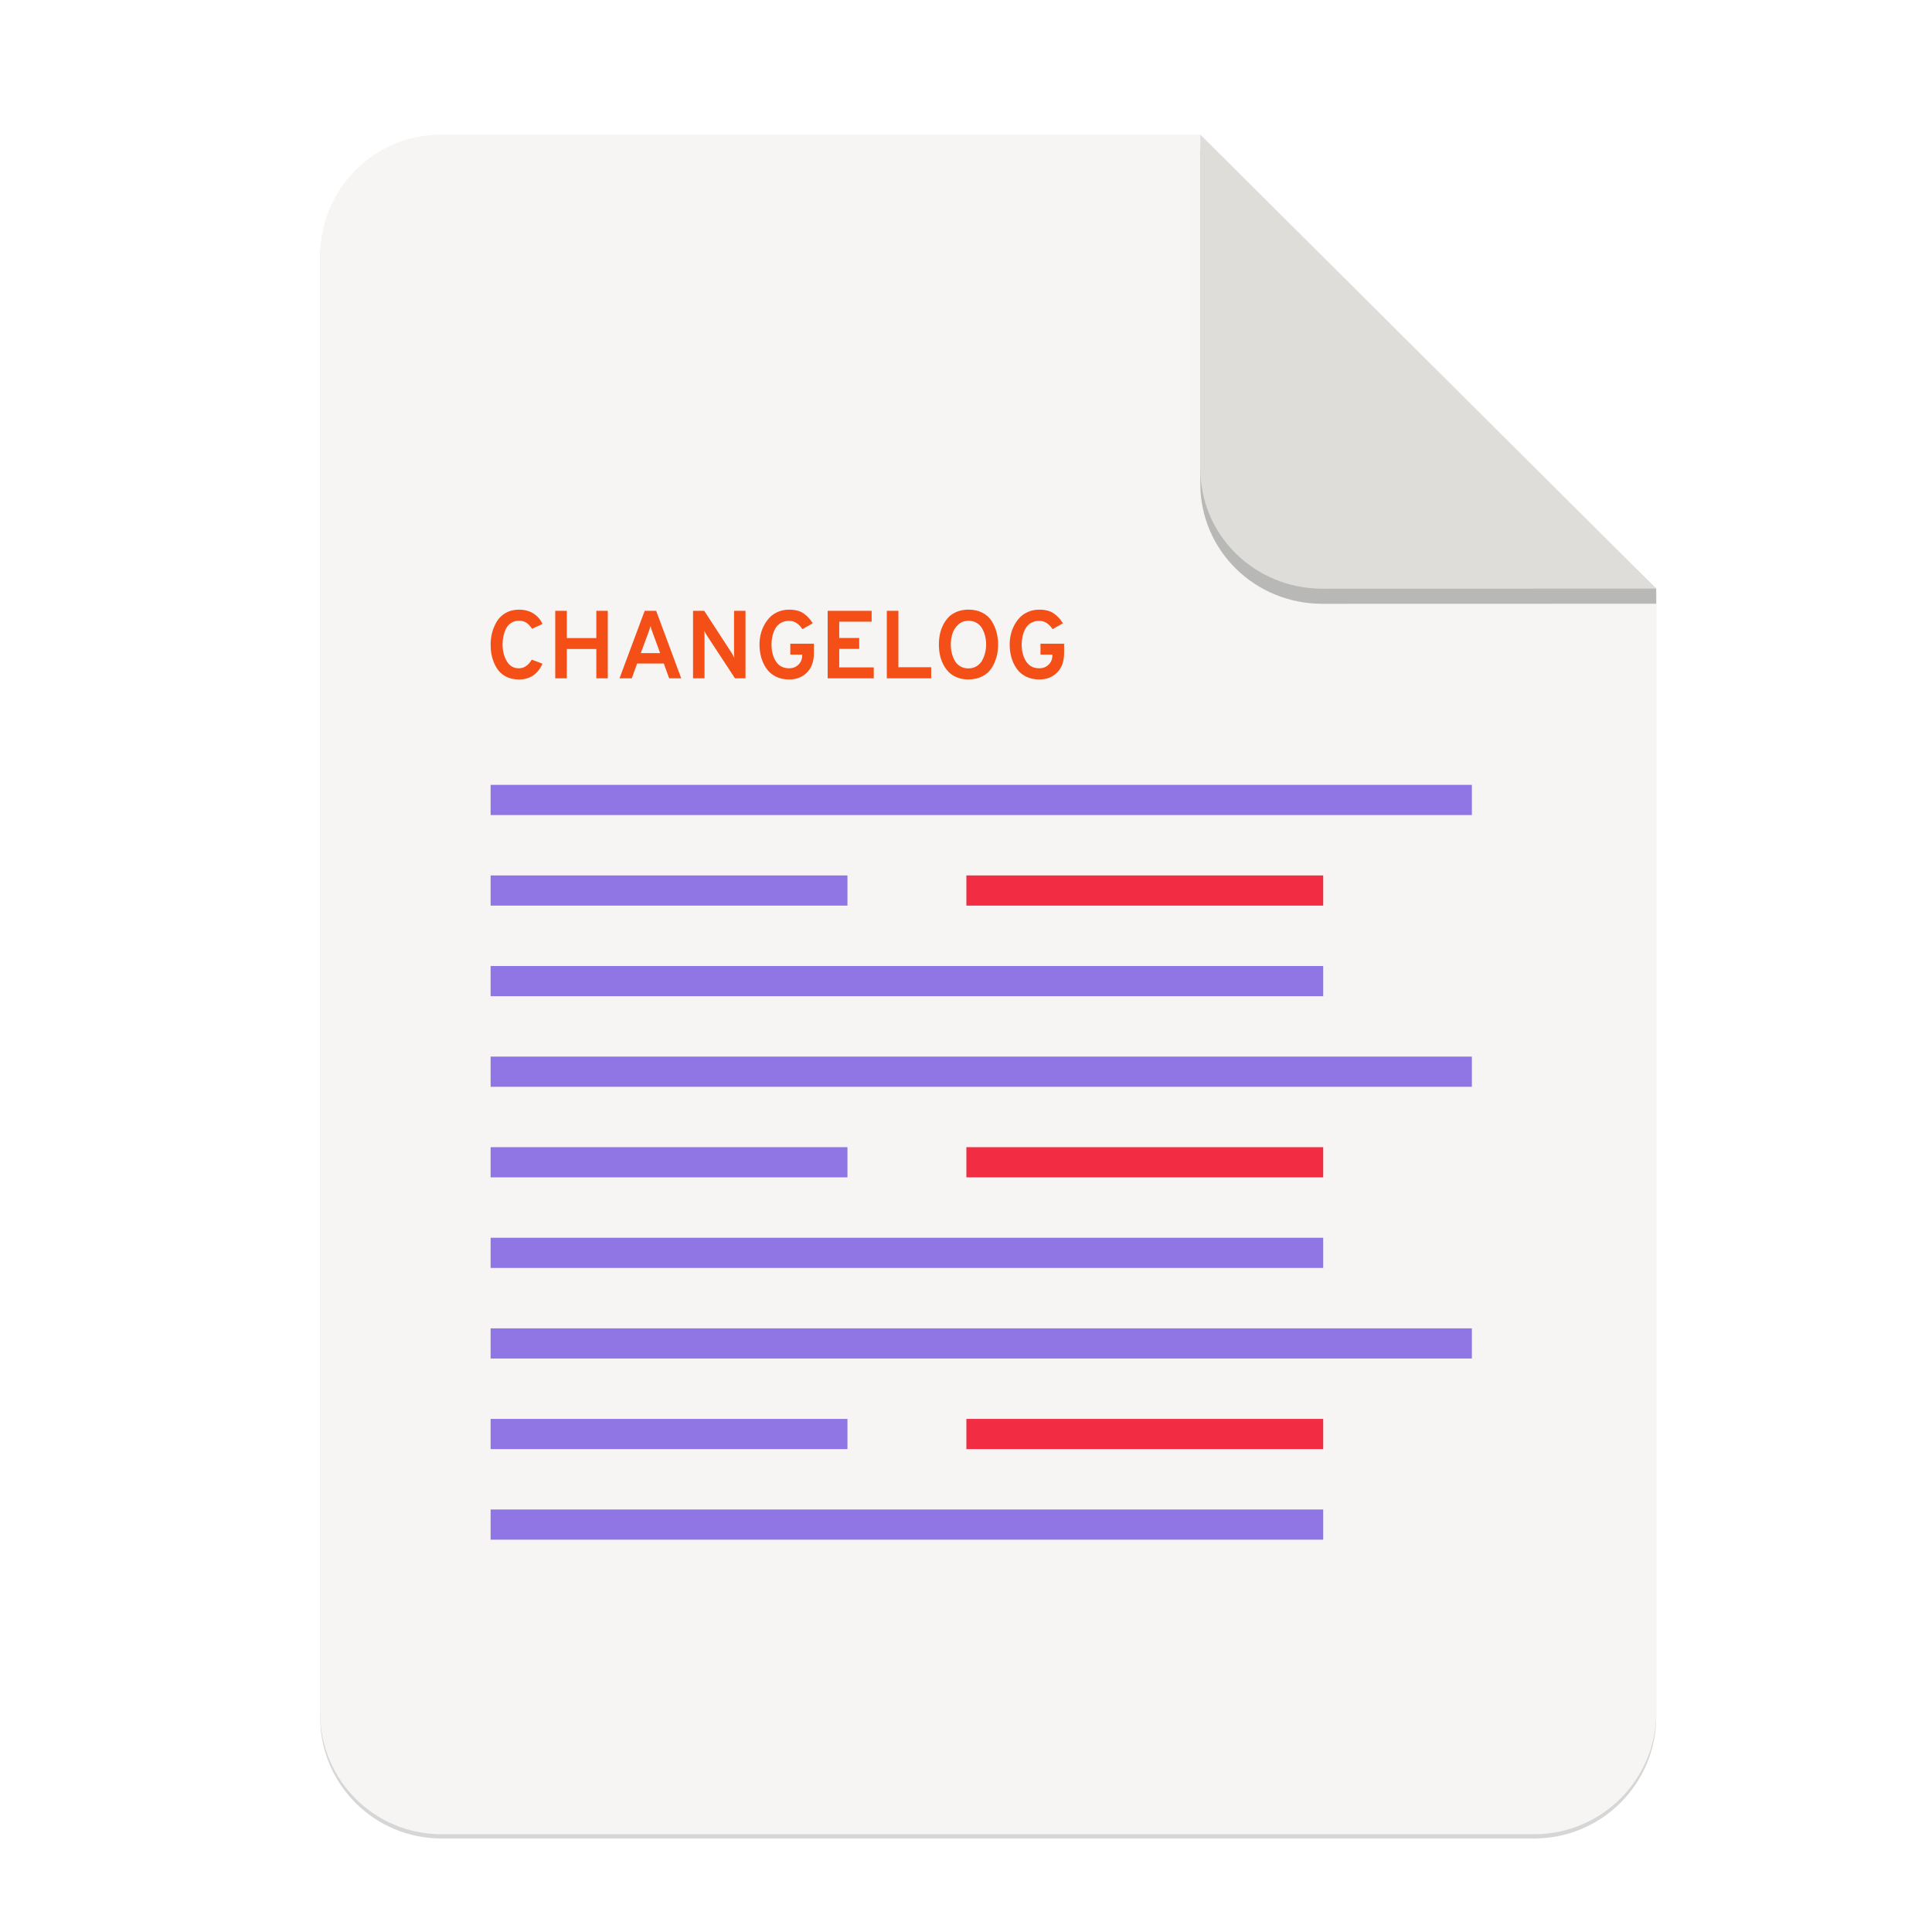 <svg height="256" viewBox="0 0 67.73 67.73" width="256" xmlns="http://www.w3.org/2000/svg" xmlns:xlink="http://www.w3.org/1999/xlink">
  <filter id="filter16020-3" color-interpolation-filters="sRGB" height="1.021" width="1.027" x="-.014" y="-.011">
    <feGaussianBlur stdDeviation="2"/>
  </filter>
  <g enable-background="new" stroke-width=".25" transform="matrix(.133 0 0 .133 .606 28.615)">
    <path d="m111.828-178.55h200l120.172 119.672.005 296.24c0 17.728-14.449 32.088-32.177 32.088h-288c-17.728 0-32-14.272-32-32v-384c0-17.728 14.272-32 32-32z" filter="url(#filter16020-3)" opacity=".4"/>
    <path d="m111.828-179.672h200l120.172 119.672.005 296.24c0 17.728-14.449 32.088-32.177 32.088h-288c-17.728 0-32-14.272-32-32v-384c0-17.728 14.272-32 32-32z" fill="#f6f5f4"/>
    <path d="m311.828-175.692v88c0 17.728 14.442 31.694 32.17 31.694l88.001-.022v-3.979z" opacity=".25"/>
    <path d="m311.828-179.672v88c0 17.728 14.442 31.694 32.17 31.694l88.001-.022z" fill="#deddda"/>
    <g transform="matrix(7.52 0 0 7.52 2.565 -1936.777)">
      <g stroke-width=".351">
        <path d="m16.25 256.45v1.058h34.394v-1.058zm0 3.175v1.058h12.507v-1.058zm0 3.175v1.058h29.183v-1.058z" fill="#8f76e4"/>
        <path d="m32.926 259.625v1.058h12.507v-1.058z" fill="#f22c42"/>
        <path d="m16.25 265.975v1.058h34.394v-1.058zm0 3.175v1.058h12.507v-1.058zm0 3.175v1.058h29.183v-1.058z" fill="#8f76e4"/>
        <path d="m32.926 269.15v1.058h12.507v-1.058z" fill="#f22c42"/>
        <path d="m16.25 275.5v1.058h34.394v-1.058zm0 3.175v1.058h12.507v-1.058zm0 3.175v1.058h29.183v-1.058z" fill="#8f76e4"/>
        <path d="m32.926 278.675v1.058h12.507v-1.058z" fill="#f22c42"/>
      </g>
      <path d="m17.24 252.756q-.213 0-.385-.071-.172-.071-.282-.189-.11-.118-.184-.28-.074-.162-.107-.331-.032-.169-.032-.352 0-.216.054-.423.054-.206.166-.391.112-.184.311-.297.199-.113.46-.113.315 0 .528.147.213.147.297.357l-.365.166q-.095-.146-.198-.213-.103-.068-.262-.068-.156 0-.273.076-.116.076-.179.203-.063.127-.091.267-.029.14-.029.289 0 .331.147.582.147.25.424.25.271 0 .453-.304l.375.142q-.247.554-.828.554zm3.117-.041h-.402v-1.028h-1.034v1.028h-.406v-2.366h.406v.957h1.034v-.957h.402zm2.576 0h-.426l-.186-.517h-.937l-.186.517h-.43l.882-2.366h.402l.879 2.366zm-1.42-.882h.679l-.26-.71q-.051-.129-.078-.24-.027.098-.078.24zm3.671-1.484v2.366h-.369l-.98-1.494q-.048-.071-.098-.176.01.081.01.176v1.494h-.402v-2.366h.392l.957 1.47q.034.051.098.179-.01-.091-.01-.179v-1.47h.402zm1.528 2.407q-.264 0-.468-.103-.205-.103-.326-.279-.122-.176-.183-.389-.061-.213-.061-.453 0-.176.039-.348.039-.172.124-.331.085-.159.203-.279.119-.12.293-.193.174-.072.38-.072.311 0 .5.127.189.127.328.35l-.362.206q-.196-.291-.466-.291-.169 0-.296.076-.127.076-.194.203-.067.127-.098.265-.03.139-.03.287 0 .352.156.592.155.24.463.24.196 0 .326-.128.13-.129.13-.315v-.037h-.416v-.382h.828v.328q0 .436-.243.681-.243.245-.625.245zm2.968-.041h-1.616v-2.366h1.541v.382h-1.136v.571h.7v.382h-.7v.649h1.21zm2.012 0h-1.555v-2.366h.406v1.978h1.149zm1.308.041q-.22 0-.399-.071-.179-.071-.296-.191-.116-.12-.196-.279-.079-.159-.113-.33-.034-.171-.034-.353 0-.183.034-.353.034-.171.113-.33.079-.159.196-.279.117-.12.296-.191.179-.071.399-.071.274 0 .482.106.208.107.325.287.116.181.174.391.057.21.057.439 0 .23-.057.439-.057.21-.174.391-.116.181-.325.287-.208.106-.482.106zm0-.389q.162 0 .287-.077.125-.078.194-.205.069-.127.103-.267.034-.14.034-.285 0-.156-.034-.296-.034-.14-.103-.265-.069-.125-.193-.199-.123-.074-.289-.074-.216 0-.362.137-.145.137-.201.316-.056.179-.056.382 0 .152.034.294.034.142.103.267.069.125.193.199.124.074.289.074zm2.481.389q-.264 0-.468-.103-.205-.103-.326-.279-.122-.176-.183-.389-.061-.213-.061-.453 0-.176.039-.348.039-.172.124-.331.085-.159.203-.279.119-.12.293-.193.174-.072.38-.072.311 0 .5.127.189.127.328.35l-.362.206q-.196-.291-.466-.291-.169 0-.296.076-.127.076-.194.203-.067.127-.098.265-.03.139-.03.287 0 .352.156.592.155.24.463.24.196 0 .326-.128.13-.129.13-.315v-.037h-.416v-.382h.828v.328q0 .436-.243.681-.243.245-.625.245z" fill="#f34f17" stroke-width=".066"/>
    </g>
  </g>
</svg>
